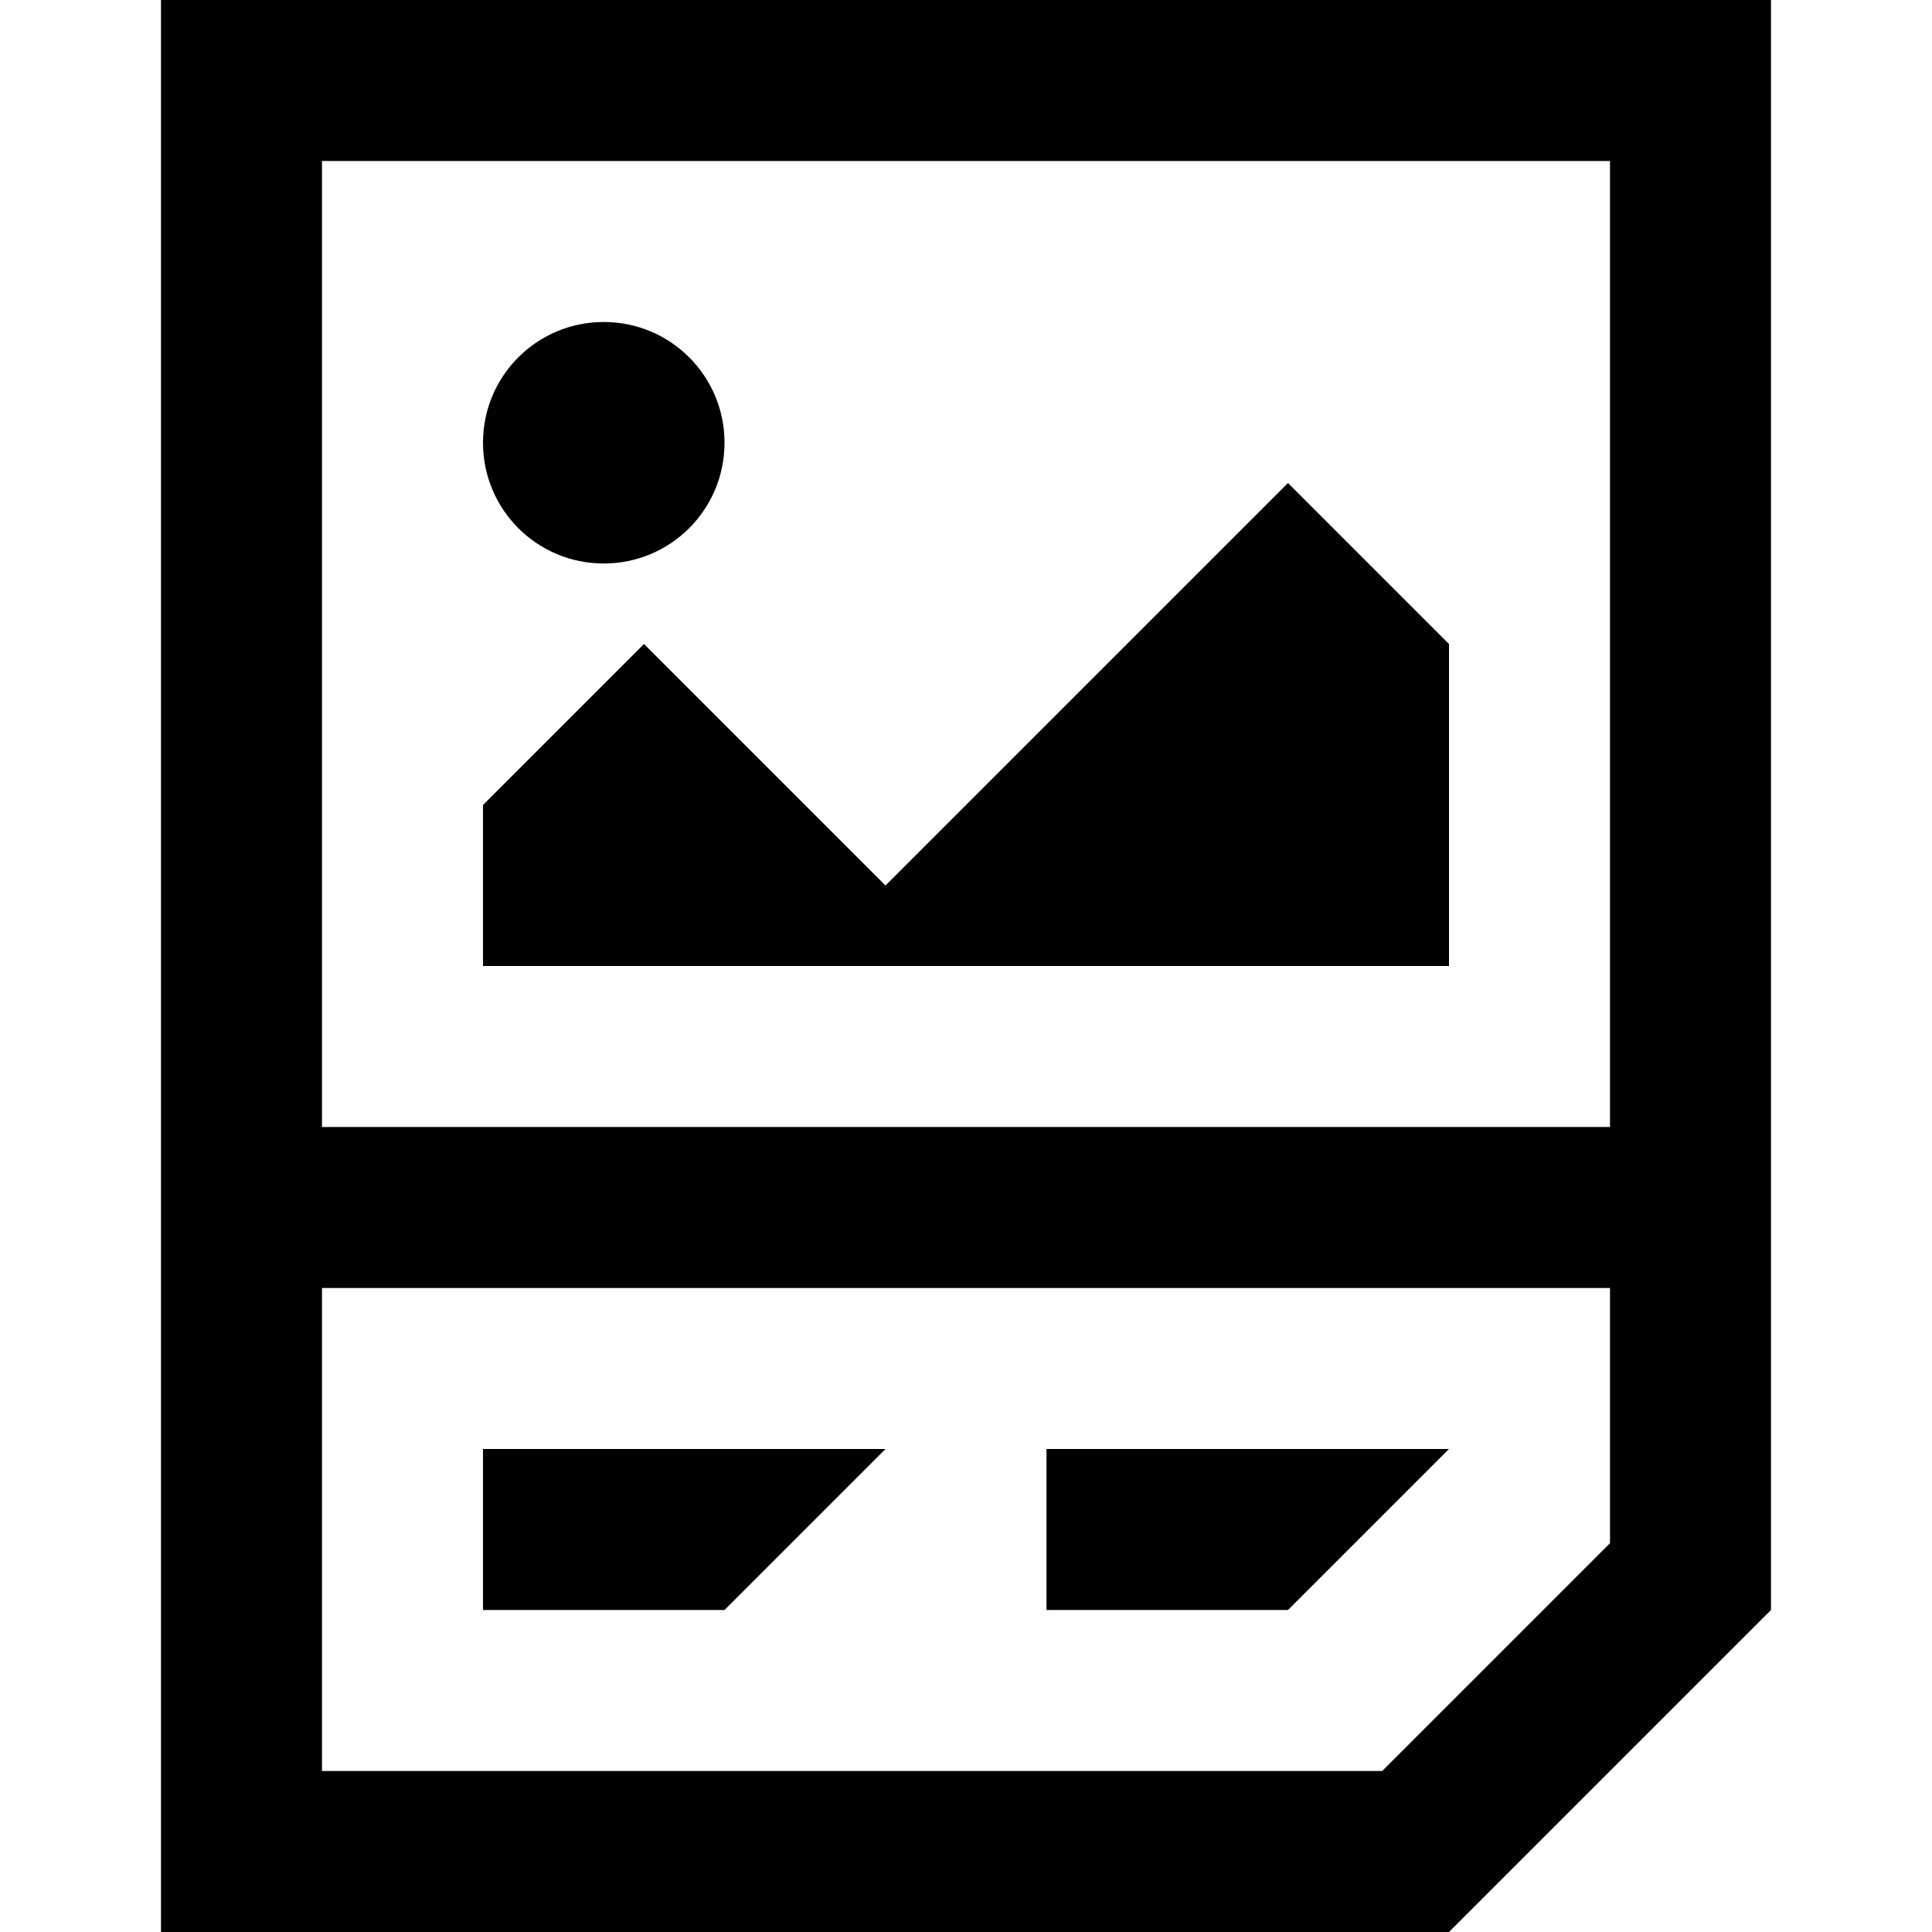 <?xml version="1.0" encoding="UTF-8"?><svg id="widgets" xmlns="http://www.w3.org/2000/svg" width="24" height="24" viewBox="0 0 24 24"><path id="card" d="M2,0V24H18l4-4V0H2Zm2,2H20V14H4V2Zm13.17,20H4v-6H20v3.17l-2.83,2.83Zm-11.17-4h5l-2,2h-3v-2Zm7,0h5l-2,2h-3v-2ZM6,5.5c0-.83,.67-1.5,1.5-1.5s1.5,.67,1.5,1.5-.67,1.5-1.5,1.5-1.5-.67-1.5-1.5Zm12,2.5v4H6v-2l2-2,3,3,5-5,2,2Z"/></svg>